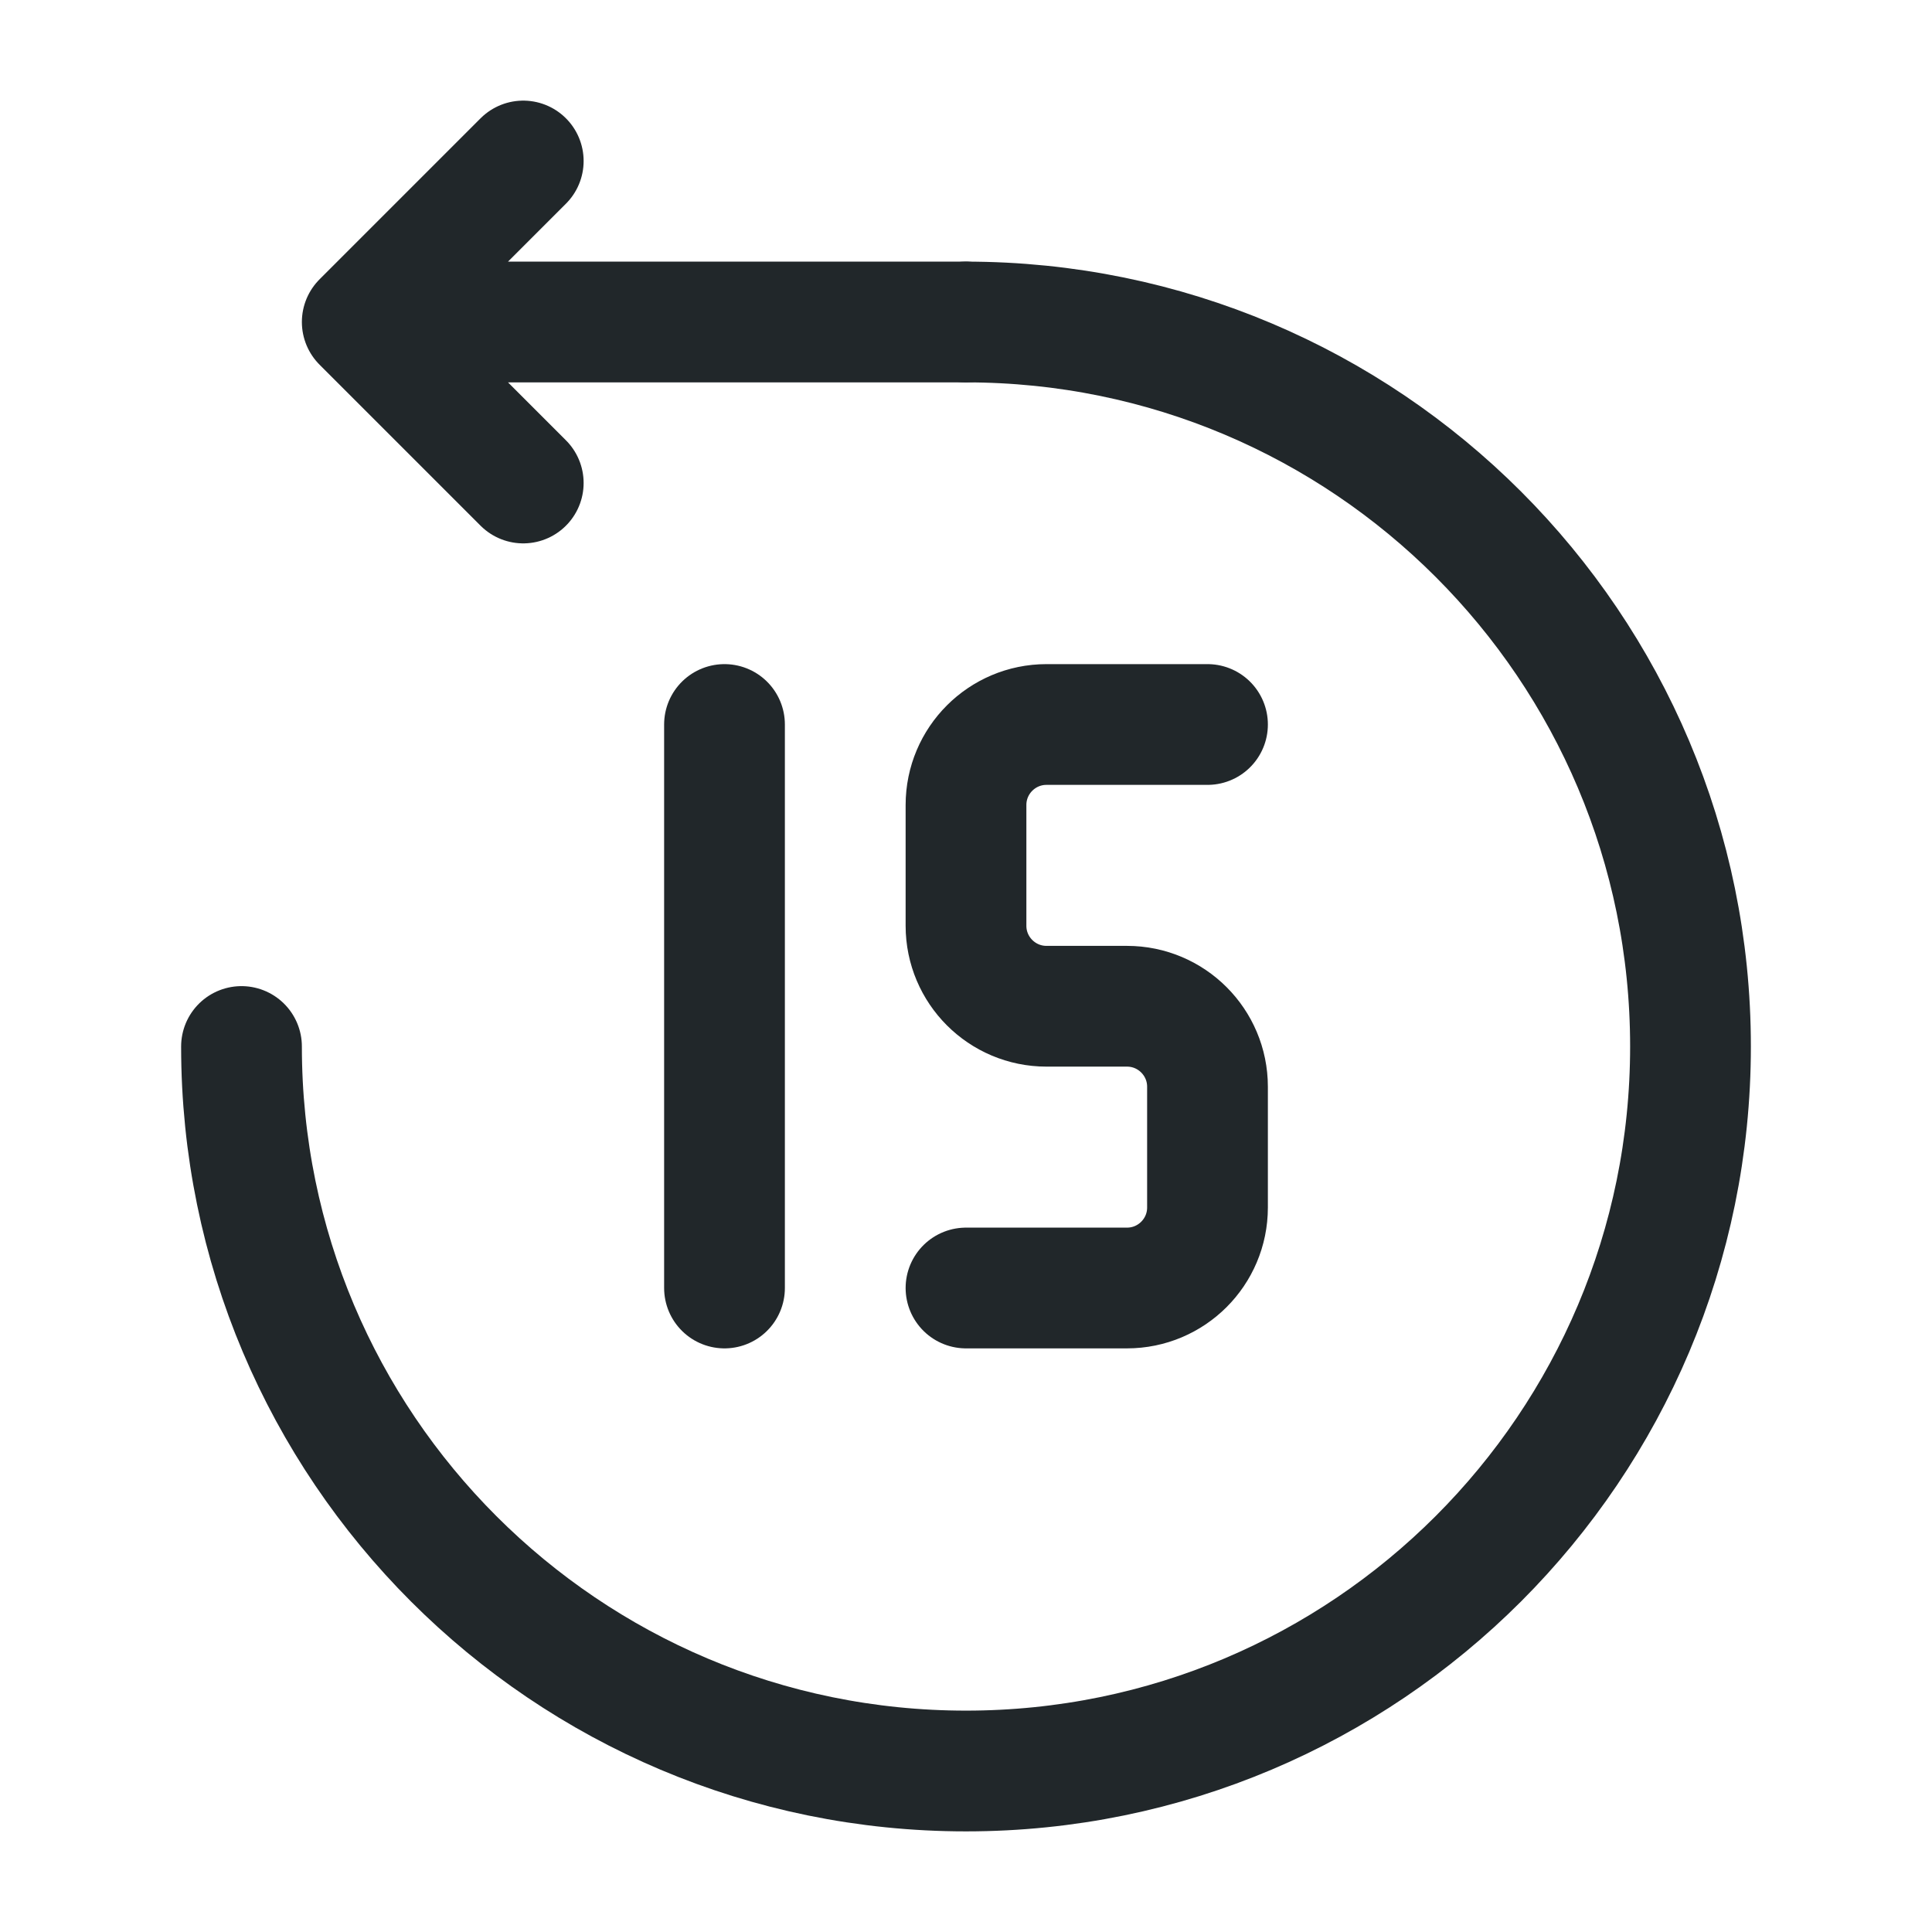 <svg width="24" height="24" viewBox="0 0 24 24" fill="none" xmlns="http://www.w3.org/2000/svg">
<path d="M3 13C3 17.971 7.029 22 12 22C16.971 22 21 17.971 21 13C21 8.029 16.971 4 12 4" stroke="#21272A" stroke-width="1.5" stroke-linecap="round" stroke-linejoin="round"/>
<path d="M9 9V16" stroke="#21272A" stroke-width="1.5" stroke-linecap="round" stroke-linejoin="round"/>
<path d="M15 9H13C12.448 9 12 9.448 12 10V11.5C12 12.052 12.448 12.5 13 12.5H14C14.552 12.5 15 12.948 15 13.5V15C15 15.552 14.552 16 14 16H12" stroke="#21272A" stroke-width="1.5" stroke-linecap="round" stroke-linejoin="round"/>
<path d="M4.5 4L6.5 6M12 4H4.5H12ZM4.5 4L6.5 2L4.5 4Z" stroke="#21272A" stroke-width="1.5" stroke-linecap="round" stroke-linejoin="round"/>
</svg>

